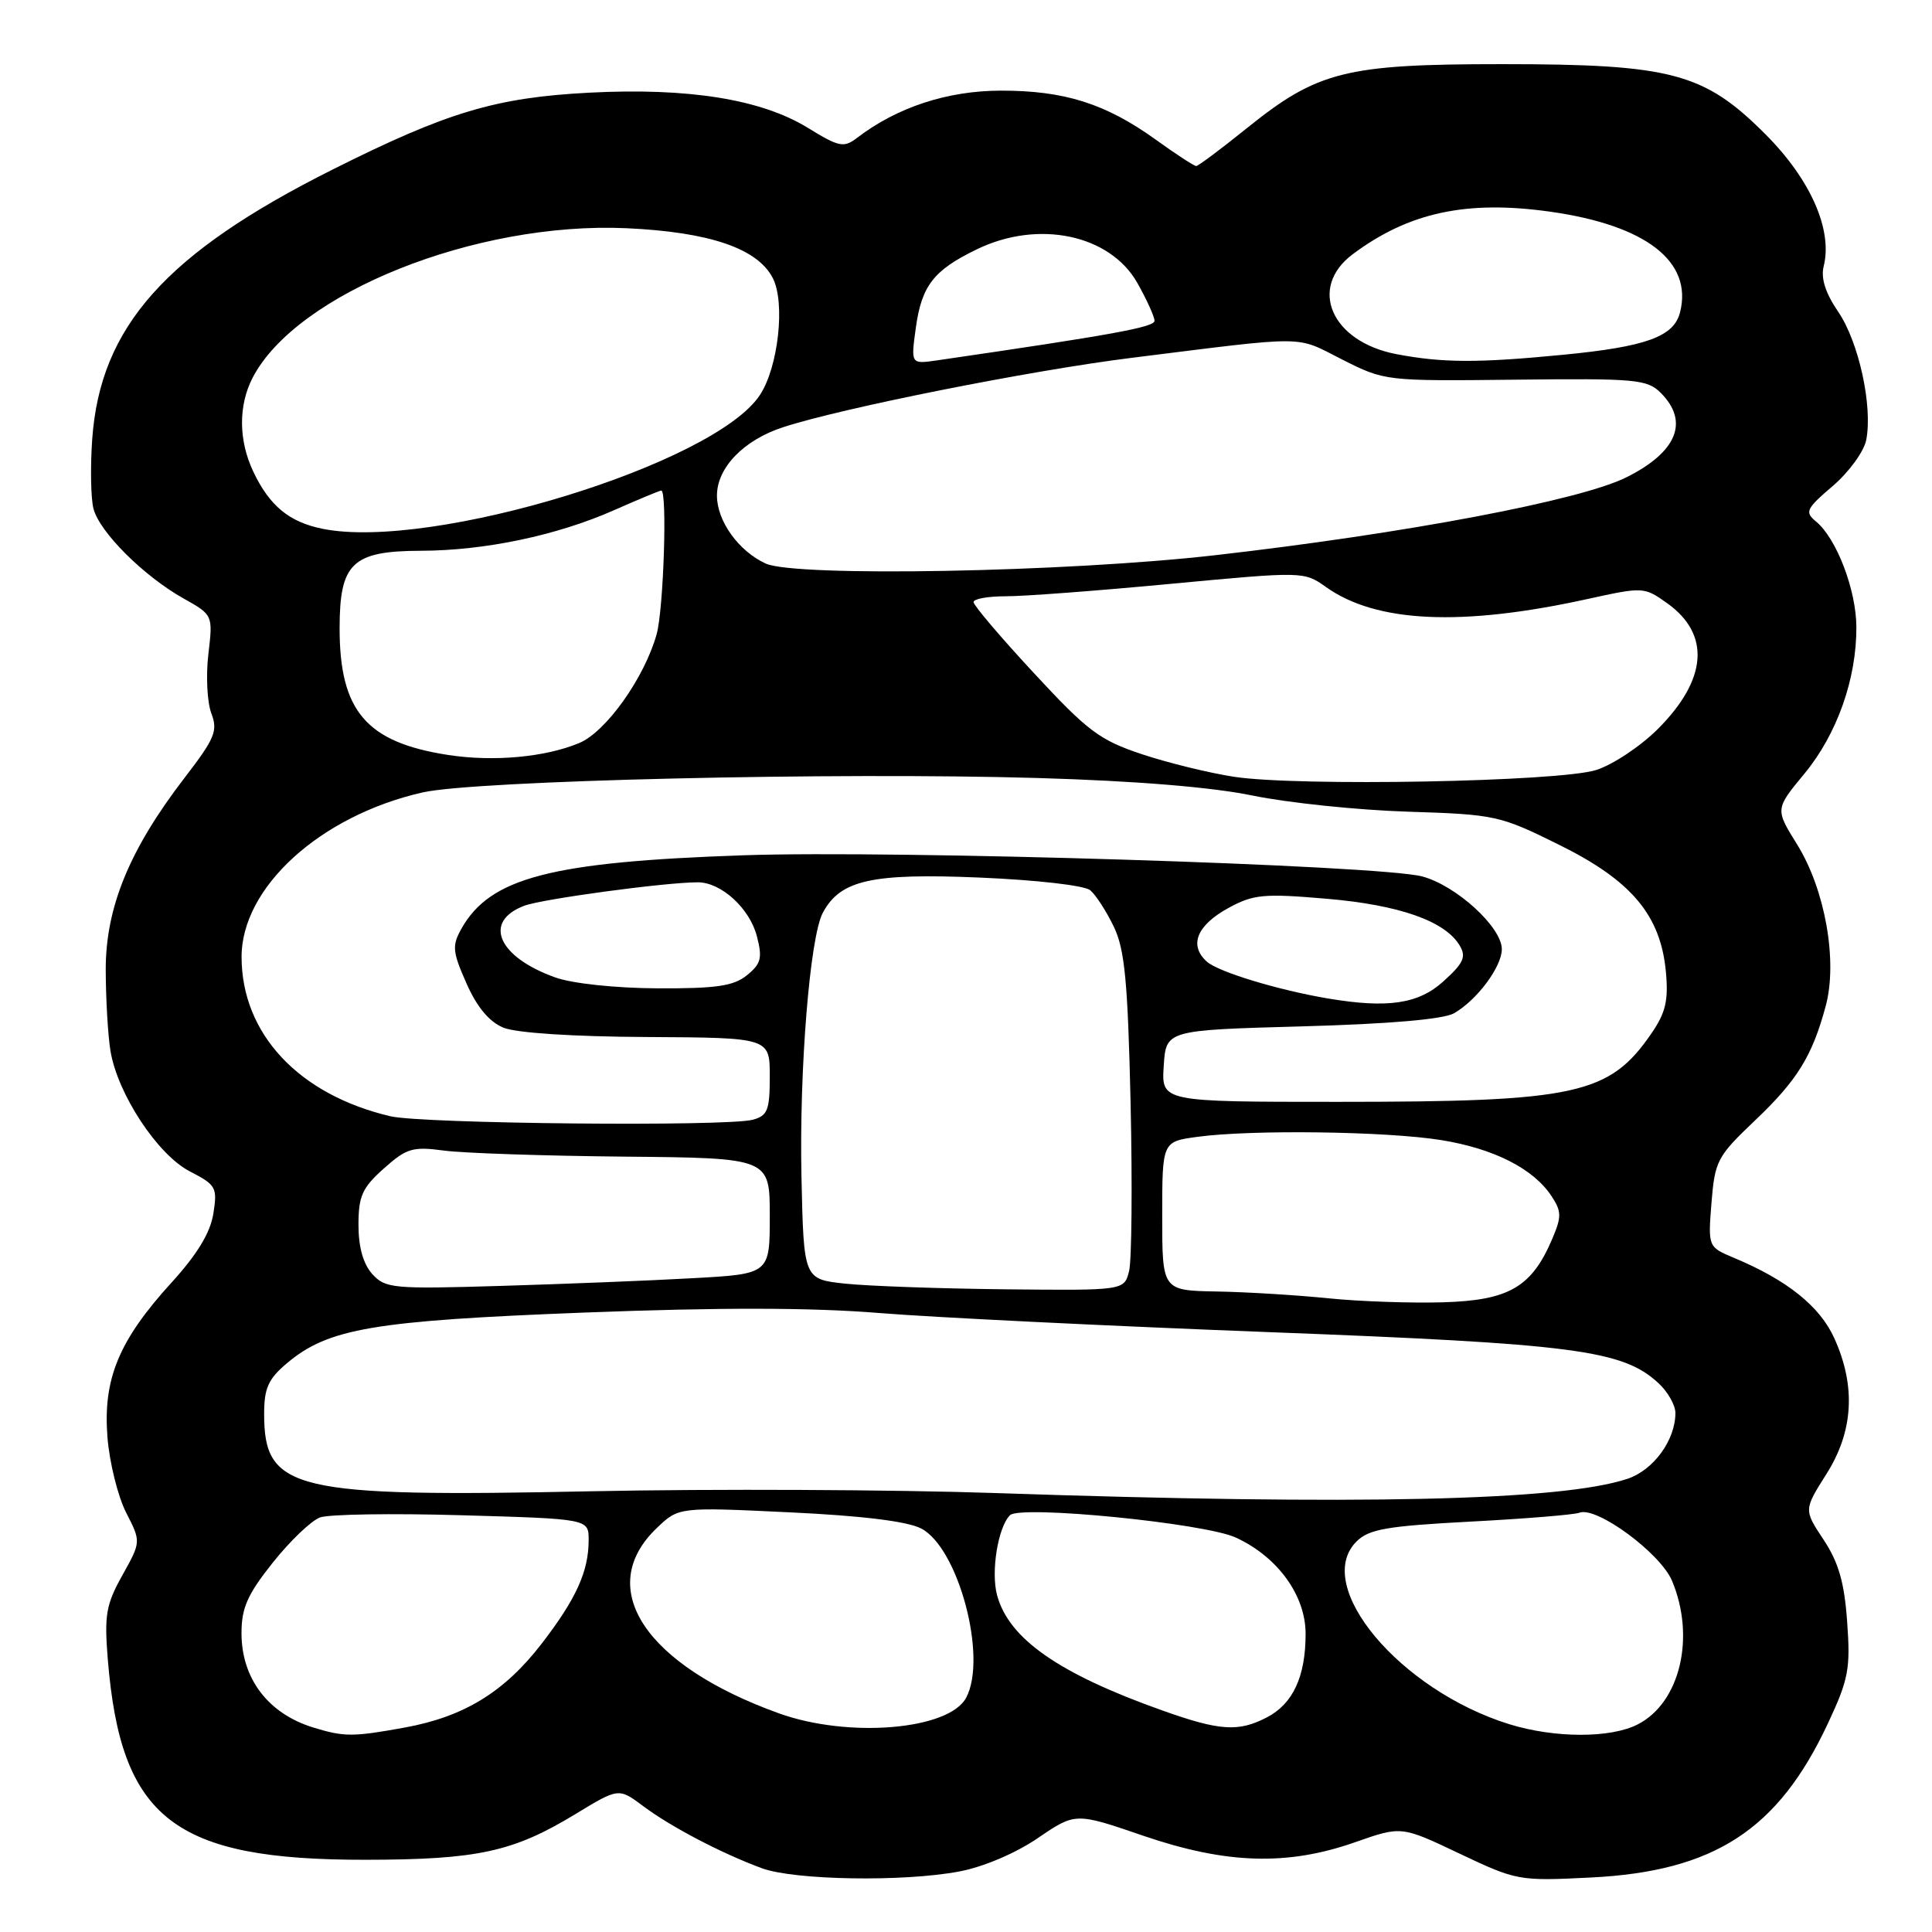 <?xml version="1.0" encoding="UTF-8" standalone="no"?>
<!DOCTYPE svg PUBLIC "-//W3C//DTD SVG 1.1//EN" "http://www.w3.org/Graphics/SVG/1.1/DTD/svg11.dtd" >
<svg xmlns="http://www.w3.org/2000/svg" xmlns:xlink="http://www.w3.org/1999/xlink" version="1.1" viewBox="0 0 256 256">
 <g >
 <path fill="currentColor"
d=" M 127.11 247.98 C 130.28 247.39 134.56 245.57 137.50 243.57 C 142.50 240.16 142.50 240.16 151.50 243.25 C 162.51 247.01 170.59 247.26 179.60 244.09 C 185.69 241.95 185.69 241.95 193.39 245.61 C 200.96 249.20 201.25 249.26 210.79 248.78 C 227.14 247.97 235.61 242.47 242.21 228.36 C 244.94 222.53 245.21 221.12 244.76 214.93 C 244.39 209.68 243.63 207.04 241.64 204.03 C 239.01 200.06 239.01 200.06 242.00 195.33 C 245.59 189.68 245.94 183.67 243.05 177.31 C 241.13 173.08 236.81 169.62 229.78 166.68 C 226.32 165.23 226.32 165.23 226.78 159.37 C 227.23 153.82 227.54 153.23 232.51 148.50 C 238.16 143.14 240.13 139.94 241.92 133.29 C 243.52 127.35 241.84 117.87 238.13 111.90 C 235.21 107.21 235.21 107.21 239.10 102.51 C 243.42 97.27 246.01 89.96 245.98 83.07 C 245.95 78.15 243.36 71.36 240.64 69.11 C 239.11 67.85 239.30 67.43 242.86 64.39 C 245.02 62.53 246.99 59.82 247.29 58.28 C 248.15 53.78 246.30 45.34 243.59 41.34 C 241.87 38.82 241.25 36.86 241.65 35.27 C 242.85 30.46 239.92 23.80 233.96 17.82 C 225.81 9.65 221.52 8.50 199.00 8.50 C 178.29 8.50 174.58 9.43 165.17 17.02 C 161.77 19.76 158.77 22.00 158.50 22.00 C 158.23 22.00 155.81 20.43 153.14 18.50 C 146.49 13.72 141.03 12.00 132.62 12.01 C 125.54 12.02 118.86 14.21 113.56 18.27 C 111.80 19.61 111.19 19.49 107.06 16.95 C 100.89 13.15 91.24 11.60 78.07 12.28 C 65.66 12.93 59.26 14.85 44.06 22.47 C 21.97 33.55 13.29 43.28 12.22 58.17 C 11.96 61.84 12.03 65.98 12.38 67.38 C 13.16 70.47 19.01 76.32 24.32 79.30 C 28.22 81.49 28.22 81.49 27.61 86.68 C 27.27 89.53 27.45 93.05 28.00 94.51 C 28.89 96.84 28.48 97.83 24.49 103.02 C 17.16 112.54 14.00 120.22 14.01 128.50 C 14.02 132.35 14.30 137.20 14.64 139.27 C 15.59 144.98 20.90 153.04 25.18 155.23 C 28.63 157.01 28.82 157.34 28.27 160.81 C 27.87 163.35 26.13 166.22 22.68 170.00 C 15.73 177.64 13.63 182.74 14.24 190.46 C 14.51 193.83 15.63 198.31 16.72 200.44 C 18.69 204.29 18.69 204.29 16.22 208.72 C 14.05 212.60 13.81 214.00 14.28 219.83 C 16.00 241.01 23.02 246.47 48.50 246.43 C 63.29 246.41 68.02 245.38 76.24 240.38 C 81.98 236.89 81.98 236.89 85.24 239.33 C 88.90 242.07 95.61 245.58 100.95 247.55 C 105.26 249.14 119.72 249.38 127.11 247.98 Z  M 41.50 228.90 C 35.54 227.07 32.00 222.42 32.00 216.41 C 32.00 213.05 32.79 211.27 36.15 207.05 C 38.43 204.18 41.25 201.49 42.40 201.07 C 43.56 200.64 52.04 200.51 61.25 200.78 C 78.00 201.26 78.00 201.26 78.00 204.06 C 78.00 208.22 76.34 211.87 71.77 217.80 C 66.81 224.22 61.47 227.49 53.57 228.92 C 46.75 230.16 45.60 230.16 41.50 228.90 Z  M 200.00 228.47 C 185.47 223.96 173.88 210.12 179.74 204.26 C 181.38 202.62 183.72 202.21 194.86 201.62 C 202.10 201.24 208.60 200.71 209.29 200.44 C 211.56 199.57 220.02 205.80 221.56 209.48 C 224.68 216.95 222.62 225.60 217.03 228.48 C 213.44 230.34 206.03 230.33 200.00 228.47 Z  M 103.22 227.03 C 85.47 220.64 78.72 210.43 87.01 202.49 C 89.93 199.69 89.93 199.69 104.59 200.39 C 114.20 200.84 120.22 201.58 122.05 202.53 C 127.00 205.08 130.87 219.64 128.02 224.96 C 125.73 229.23 112.43 230.34 103.22 227.03 Z  M 154.00 226.64 C 140.28 221.76 133.68 217.15 132.12 211.38 C 131.28 208.28 132.23 202.37 133.83 200.77 C 135.19 199.41 159.59 201.82 163.74 203.73 C 169.29 206.28 173.00 211.39 173.00 216.49 C 173.00 222.16 171.32 225.78 167.85 227.57 C 164.10 229.52 161.60 229.35 154.00 226.64 Z  M 132.00 197.84 C 118.53 197.38 94.40 197.27 78.40 197.60 C 38.87 198.42 35.00 197.50 35.00 187.37 C 35.00 183.93 35.54 182.72 38.05 180.61 C 43.51 176.02 49.48 175.00 77.48 173.92 C 95.45 173.23 107.47 173.25 116.48 173.98 C 123.64 174.56 146.84 175.70 168.04 176.51 C 208.66 178.06 215.02 178.89 219.75 183.27 C 220.99 184.41 222.00 186.19 222.00 187.22 C 222.00 190.84 219.09 194.81 215.62 195.96 C 206.80 198.87 180.01 199.47 132.00 197.84 Z  M 176.00 172.03 C 171.88 171.61 165.24 171.20 161.25 171.13 C 154.00 171.00 154.00 171.00 154.00 161.14 C 154.00 151.27 154.00 151.27 158.64 150.64 C 165.78 149.66 183.76 149.90 190.98 151.07 C 197.97 152.20 203.22 154.87 205.60 158.52 C 206.92 160.52 206.93 161.23 205.68 164.16 C 202.96 170.55 199.95 172.30 191.26 172.56 C 186.99 172.69 180.12 172.45 176.00 172.03 Z  M 49.33 168.82 C 48.13 167.49 47.50 165.25 47.50 162.31 C 47.50 158.50 47.99 157.39 50.85 154.84 C 53.88 152.14 54.67 151.90 58.85 152.46 C 61.41 152.80 72.16 153.16 82.75 153.26 C 102.00 153.44 102.00 153.44 102.00 161.12 C 102.00 168.81 102.00 168.81 91.75 169.37 C 86.11 169.69 74.68 170.14 66.33 170.39 C 52.06 170.82 51.06 170.72 49.33 168.82 Z  M 112.00 170.09 C 106.50 169.50 106.50 169.50 106.20 156.00 C 105.89 141.76 107.31 124.16 109.03 120.94 C 111.35 116.61 115.49 115.68 129.77 116.28 C 137.35 116.60 143.68 117.32 144.46 117.96 C 145.20 118.58 146.61 120.76 147.59 122.80 C 149.04 125.83 149.44 130.04 149.81 146.18 C 150.05 157.00 149.96 167.02 149.61 168.43 C 148.96 171.00 148.96 171.00 133.23 170.84 C 124.58 170.75 115.03 170.41 112.00 170.09 Z  M 51.73 147.91 C 39.57 145.05 32.03 136.98 32.01 126.82 C 31.99 117.58 42.43 108.08 56.00 105.00 C 62.94 103.42 110.67 102.30 137.50 103.09 C 150.47 103.47 160.49 104.29 166.00 105.42 C 170.68 106.38 179.90 107.34 186.50 107.55 C 198.15 107.92 198.74 108.05 206.59 111.94 C 216.19 116.68 220.04 121.27 220.74 128.77 C 221.09 132.56 220.71 134.18 218.84 136.91 C 213.25 145.05 208.91 146.00 177.31 146.00 C 153.89 146.00 153.89 146.00 154.20 141.25 C 154.50 136.50 154.50 136.50 172.50 136.00 C 184.15 135.68 191.27 135.06 192.67 134.26 C 195.71 132.52 199.00 128.10 199.00 125.77 C 199.00 122.85 192.95 117.33 188.44 116.13 C 182.80 114.64 118.66 112.63 98.50 113.33 C 72.97 114.20 64.94 116.30 61.14 123.06 C 59.88 125.31 59.95 126.10 61.81 130.30 C 63.20 133.45 64.82 135.39 66.70 136.17 C 68.39 136.87 75.91 137.36 85.75 137.41 C 102.00 137.50 102.00 137.50 102.00 142.63 C 102.00 147.11 101.71 147.84 99.75 148.37 C 96.29 149.30 55.99 148.91 51.73 147.91 Z  M 176.00 132.31 C 169.35 131.19 161.41 128.78 159.90 127.41 C 157.50 125.24 158.59 122.59 162.83 120.28 C 166.11 118.50 167.49 118.38 175.80 119.09 C 185.43 119.91 191.51 122.05 193.43 125.31 C 194.31 126.79 193.92 127.64 191.23 130.06 C 187.94 133.03 183.87 133.63 176.00 132.31 Z  M 73.59 129.52 C 65.98 126.81 63.94 122.11 69.46 120.02 C 71.81 119.12 88.17 116.91 92.45 116.91 C 95.55 116.90 99.33 120.35 100.29 124.05 C 101.04 126.95 100.85 127.70 98.98 129.22 C 97.20 130.66 94.93 130.99 87.14 130.96 C 81.55 130.93 75.86 130.33 73.59 129.52 Z  M 163.53 102.93 C 160.25 102.43 154.74 101.08 151.29 99.93 C 145.72 98.08 144.12 96.88 137.01 89.20 C 132.60 84.45 129.00 80.21 129.00 79.78 C 129.00 79.35 130.91 79.01 133.25 79.01 C 135.59 79.02 145.44 78.28 155.14 77.36 C 172.73 75.71 172.78 75.71 175.71 77.79 C 182.35 82.52 193.65 83.04 210.27 79.39 C 217.74 77.75 217.84 77.75 220.91 79.93 C 226.68 84.05 226.24 90.02 219.68 96.59 C 217.38 98.89 213.69 101.34 211.50 102.03 C 206.58 103.59 172.04 104.23 163.53 102.93 Z  M 59.40 100.04 C 48.55 98.37 45.00 94.24 45.00 83.25 C 45.00 74.61 46.67 73.01 55.75 72.98 C 64.25 72.96 73.80 70.95 81.37 67.60 C 84.61 66.17 87.42 65.00 87.62 65.00 C 88.44 65.00 87.93 80.71 87.01 84.03 C 85.40 89.81 80.30 96.98 76.74 98.46 C 72.22 100.34 65.41 100.96 59.40 100.04 Z  M 101.45 74.67 C 97.85 73.01 95.00 69.03 95.00 65.67 C 95.00 61.97 98.54 58.31 103.76 56.61 C 111.56 54.06 136.63 49.07 149.99 47.41 C 173.62 44.46 171.55 44.45 177.81 47.62 C 183.49 50.49 183.54 50.50 200.81 50.31 C 216.76 50.13 218.26 50.26 220.06 52.06 C 223.86 55.86 222.22 59.90 215.50 63.25 C 209.37 66.31 186.23 70.69 161.00 73.57 C 141.29 75.82 105.39 76.48 101.45 74.67 Z  M 42.75 70.07 C 38.32 69.18 35.72 67.03 33.57 62.51 C 31.60 58.36 31.57 53.74 33.47 50.06 C 39.27 38.85 63.03 29.34 83.00 30.24 C 94.02 30.74 100.40 32.92 102.41 36.87 C 104.07 40.13 103.13 48.63 100.70 52.33 C 94.70 61.50 57.18 72.98 42.75 70.07 Z  M 121.35 43.45 C 122.12 37.85 123.71 35.80 129.45 33.03 C 137.59 29.08 147.08 31.08 150.71 37.50 C 151.95 39.70 152.97 41.95 152.98 42.50 C 153.00 43.35 147.46 44.36 124.10 47.76 C 120.69 48.25 120.69 48.25 121.35 43.45 Z  M 185.00 46.92 C 176.40 45.26 173.30 38.12 179.25 33.68 C 186.67 28.14 194.34 26.49 205.41 28.05 C 218.10 29.84 224.31 34.65 222.62 41.37 C 221.81 44.61 218.15 45.94 207.12 47.01 C 195.81 48.11 191.12 48.09 185.00 46.92 Z "/>
</g>
</svg>